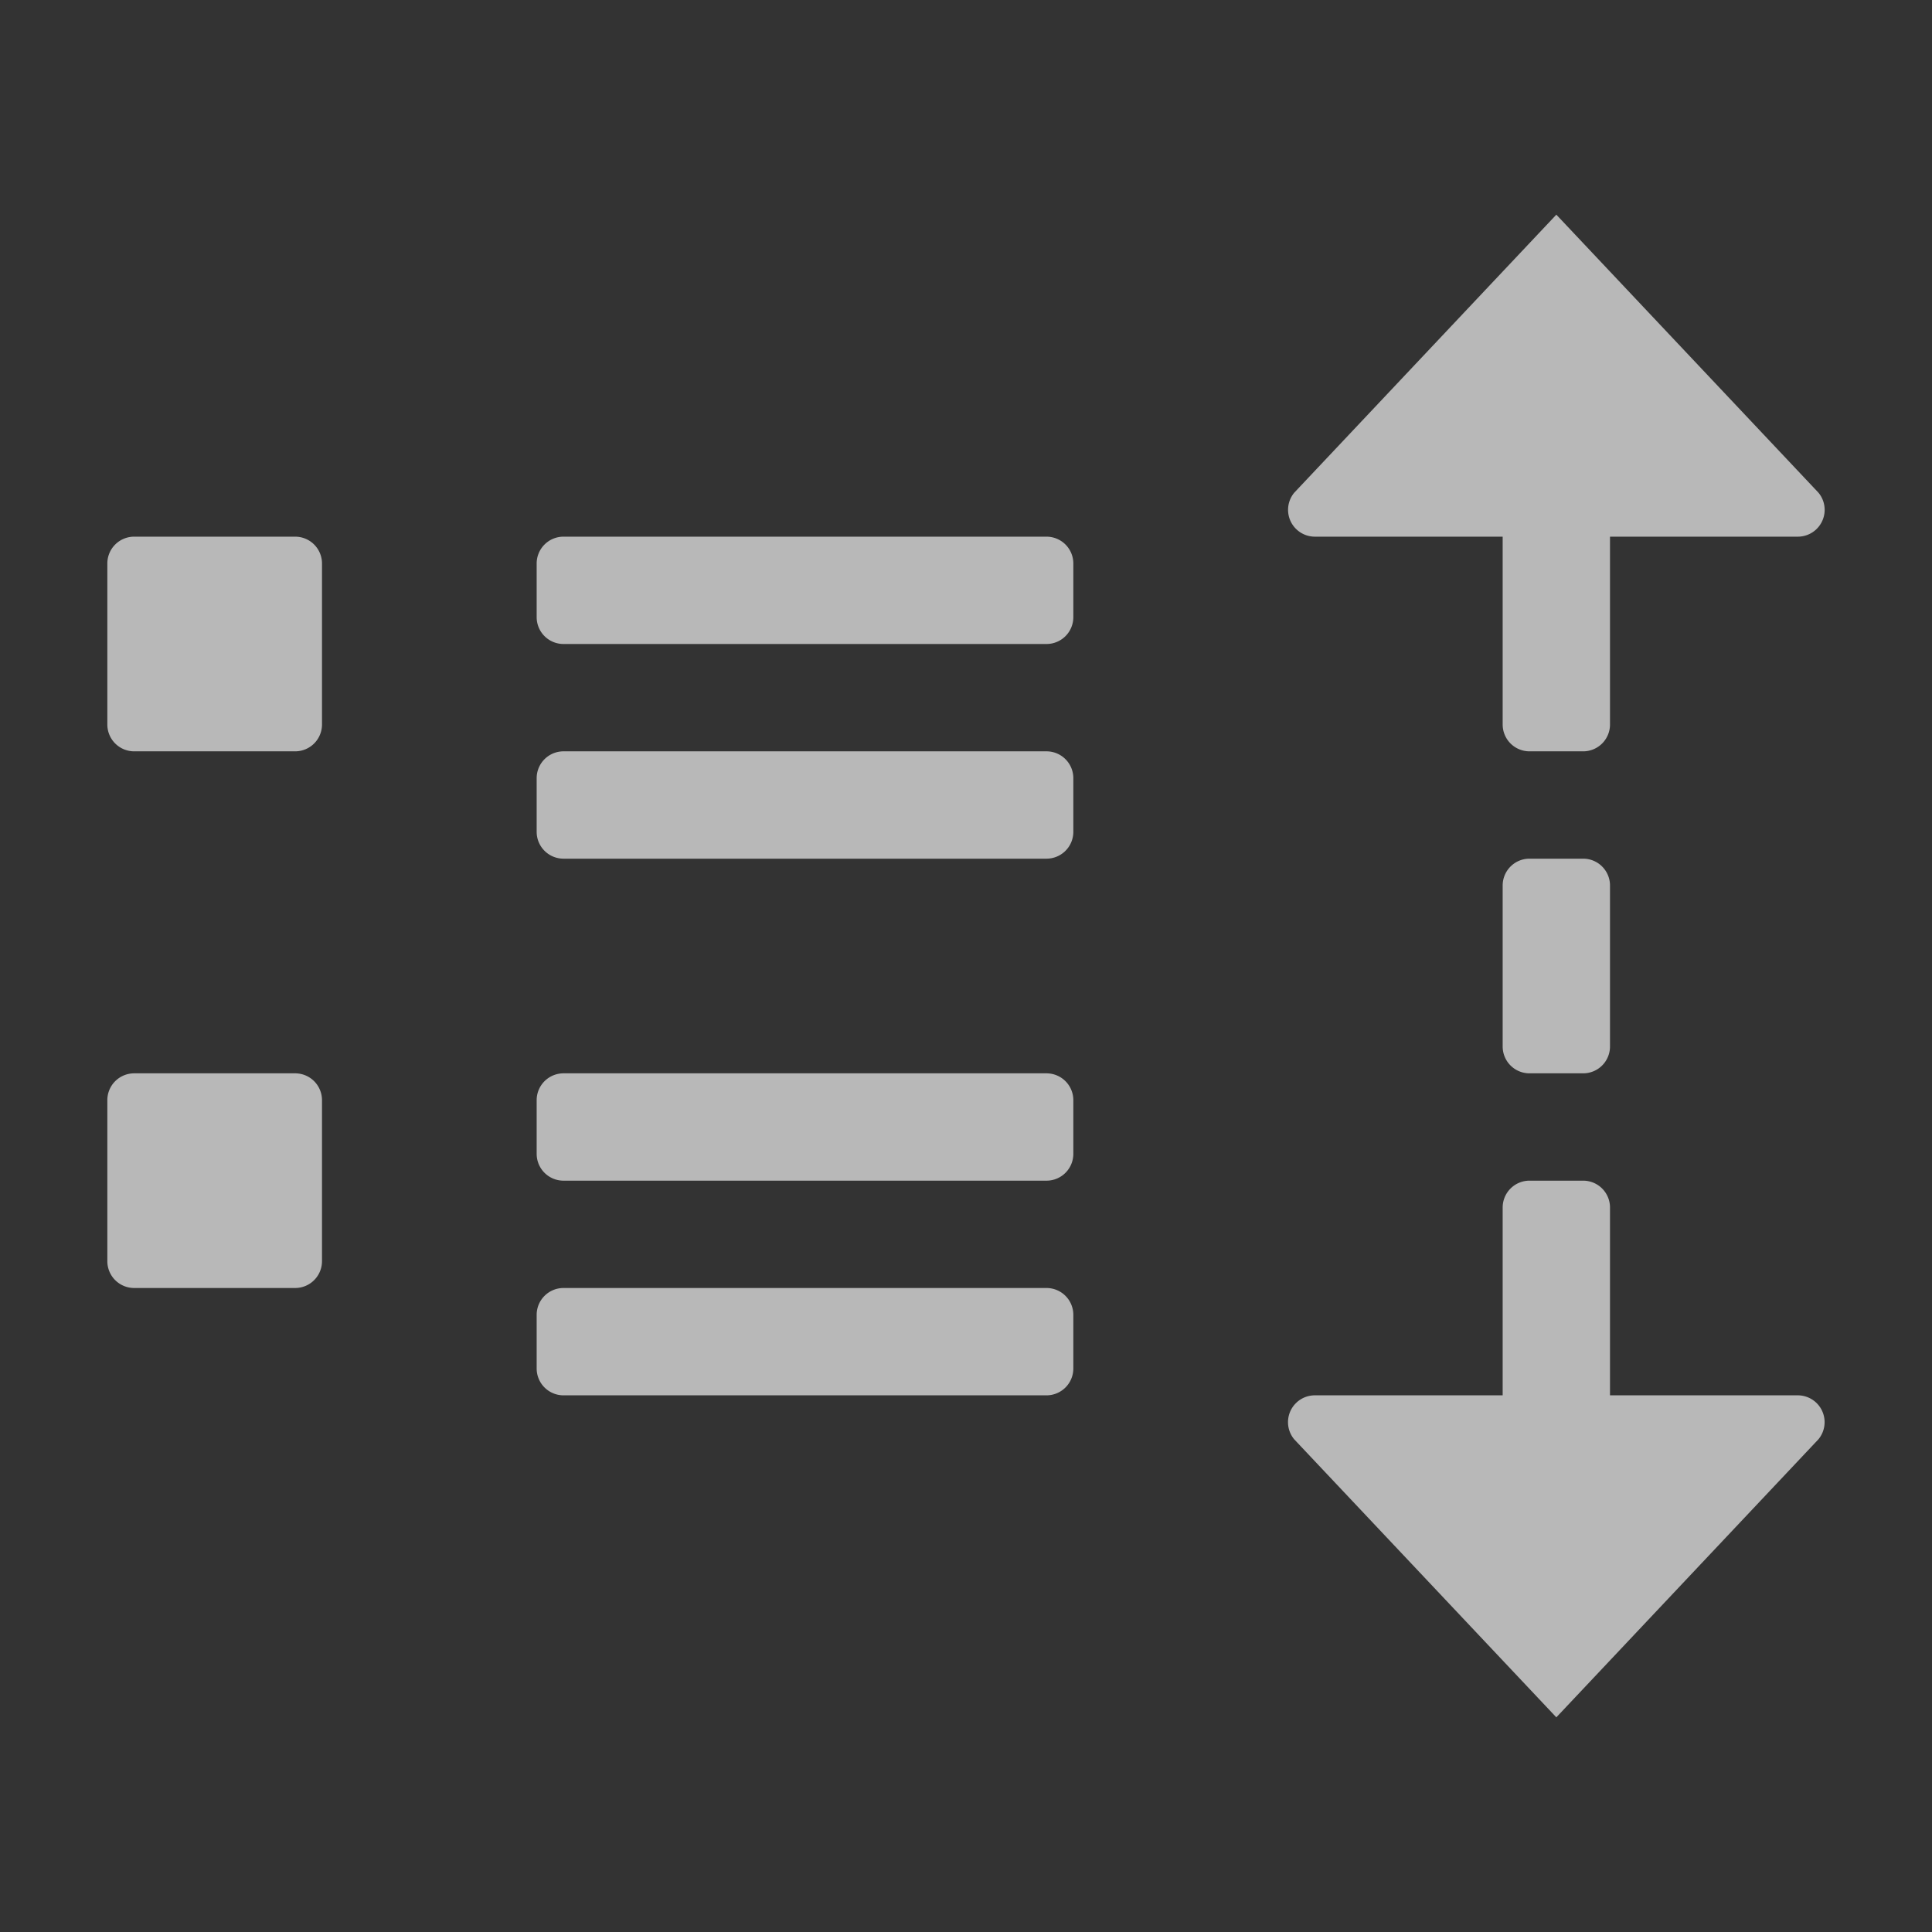 <svg id="S_RollCrawlOptions_Md_N_D_2x" data-name="S_RollCrawlOptions_Md_N_D@2x" xmlns="http://www.w3.org/2000/svg" width="36" height="36" viewBox="0 0 36 36">
  <rect x="0" y="0" width="36" height="36" fill="#333333" stroke="none"/>
  <defs>
    <style>
      .fill {
        fill: #fff;
        fill-rule: evenodd;
        opacity: 0.65;
      }

      
    </style>
  </defs>
  <title>S_RollCrawlOptions_Md_N_D@2x</title>
  <path id="PrefillD2" class="fill" d="M10,24.5v1a0.5,0.5,0,0,0,.5.5h9a0.5,0.5,0,0,0,.5-0.5v-1a0.5,0.5,0,0,0-.5-0.5h-9A0.5,0.5,0,0,0,10,24.5Zm0-4v1a0.5,0.5,0,0,0,.5.5h9a0.5,0.5,0,0,0,.5-0.5v-1a0.5,0.5,0,0,0-.5-0.5h-9A0.5,0.5,0,0,0,10,20.5Zm0-6v1a0.5,0.5,0,0,0,.5.5h9a0.5,0.5,0,0,0,.5-0.5v-1a0.5,0.5,0,0,0-.5-0.5h-9A0.5,0.5,0,0,0,10,14.5Zm0-4v1a0.5,0.5,0,0,0,.5.5h9a0.5,0.5,0,0,0,.5-0.5v-1a0.5,0.5,0,0,0-.5-0.5h-9A0.5,0.5,0,0,0,10,10.5Z"/>
  <path id="Fill2" class="fill" d="M2,20.5v3a0.5,0.5,0,0,0,.5.5h3A0.5,0.5,0,0,0,6,23.5v-3A0.5,0.5,0,0,0,5.5,20h-3A0.5,0.5,0,0,0,2,20.5Zm0-10v3a0.5,0.5,0,0,0,.5.5h3A0.5,0.5,0,0,0,6,13.5v-3A0.5,0.5,0,0,0,5.5,10h-3A0.5,0.5,0,0,0,2,10.5Z"/>
  <path id="Fill3" class="fill" d="M28,16.5v3a0.5,0.5,0,0,0,.5.5h1a0.5,0.5,0,0,0,.5-0.5v-3a0.5,0.5,0,0,0-.5-0.5h-1A0.5,0.5,0,0,0,28,16.5Zm0,6V26H24.5a0.5,0.5,0,0,0-.384.82L29,32l4.883-5.18A0.5,0.5,0,0,0,33.5,26H30V22.5a0.5,0.5,0,0,0-.5-0.5h-1A0.5,0.5,0,0,0,28,22.5ZM28.5,14h1a0.5,0.5,0,0,0,.5-0.5V10h3.5a0.5,0.5,0,0,0,.384-0.82L29,4,24.117,9.18A0.5,0.5,0,0,0,24.5,10H28v3.5A0.5,0.5,0,0,0,28.5,14Z"/>
  </svg>